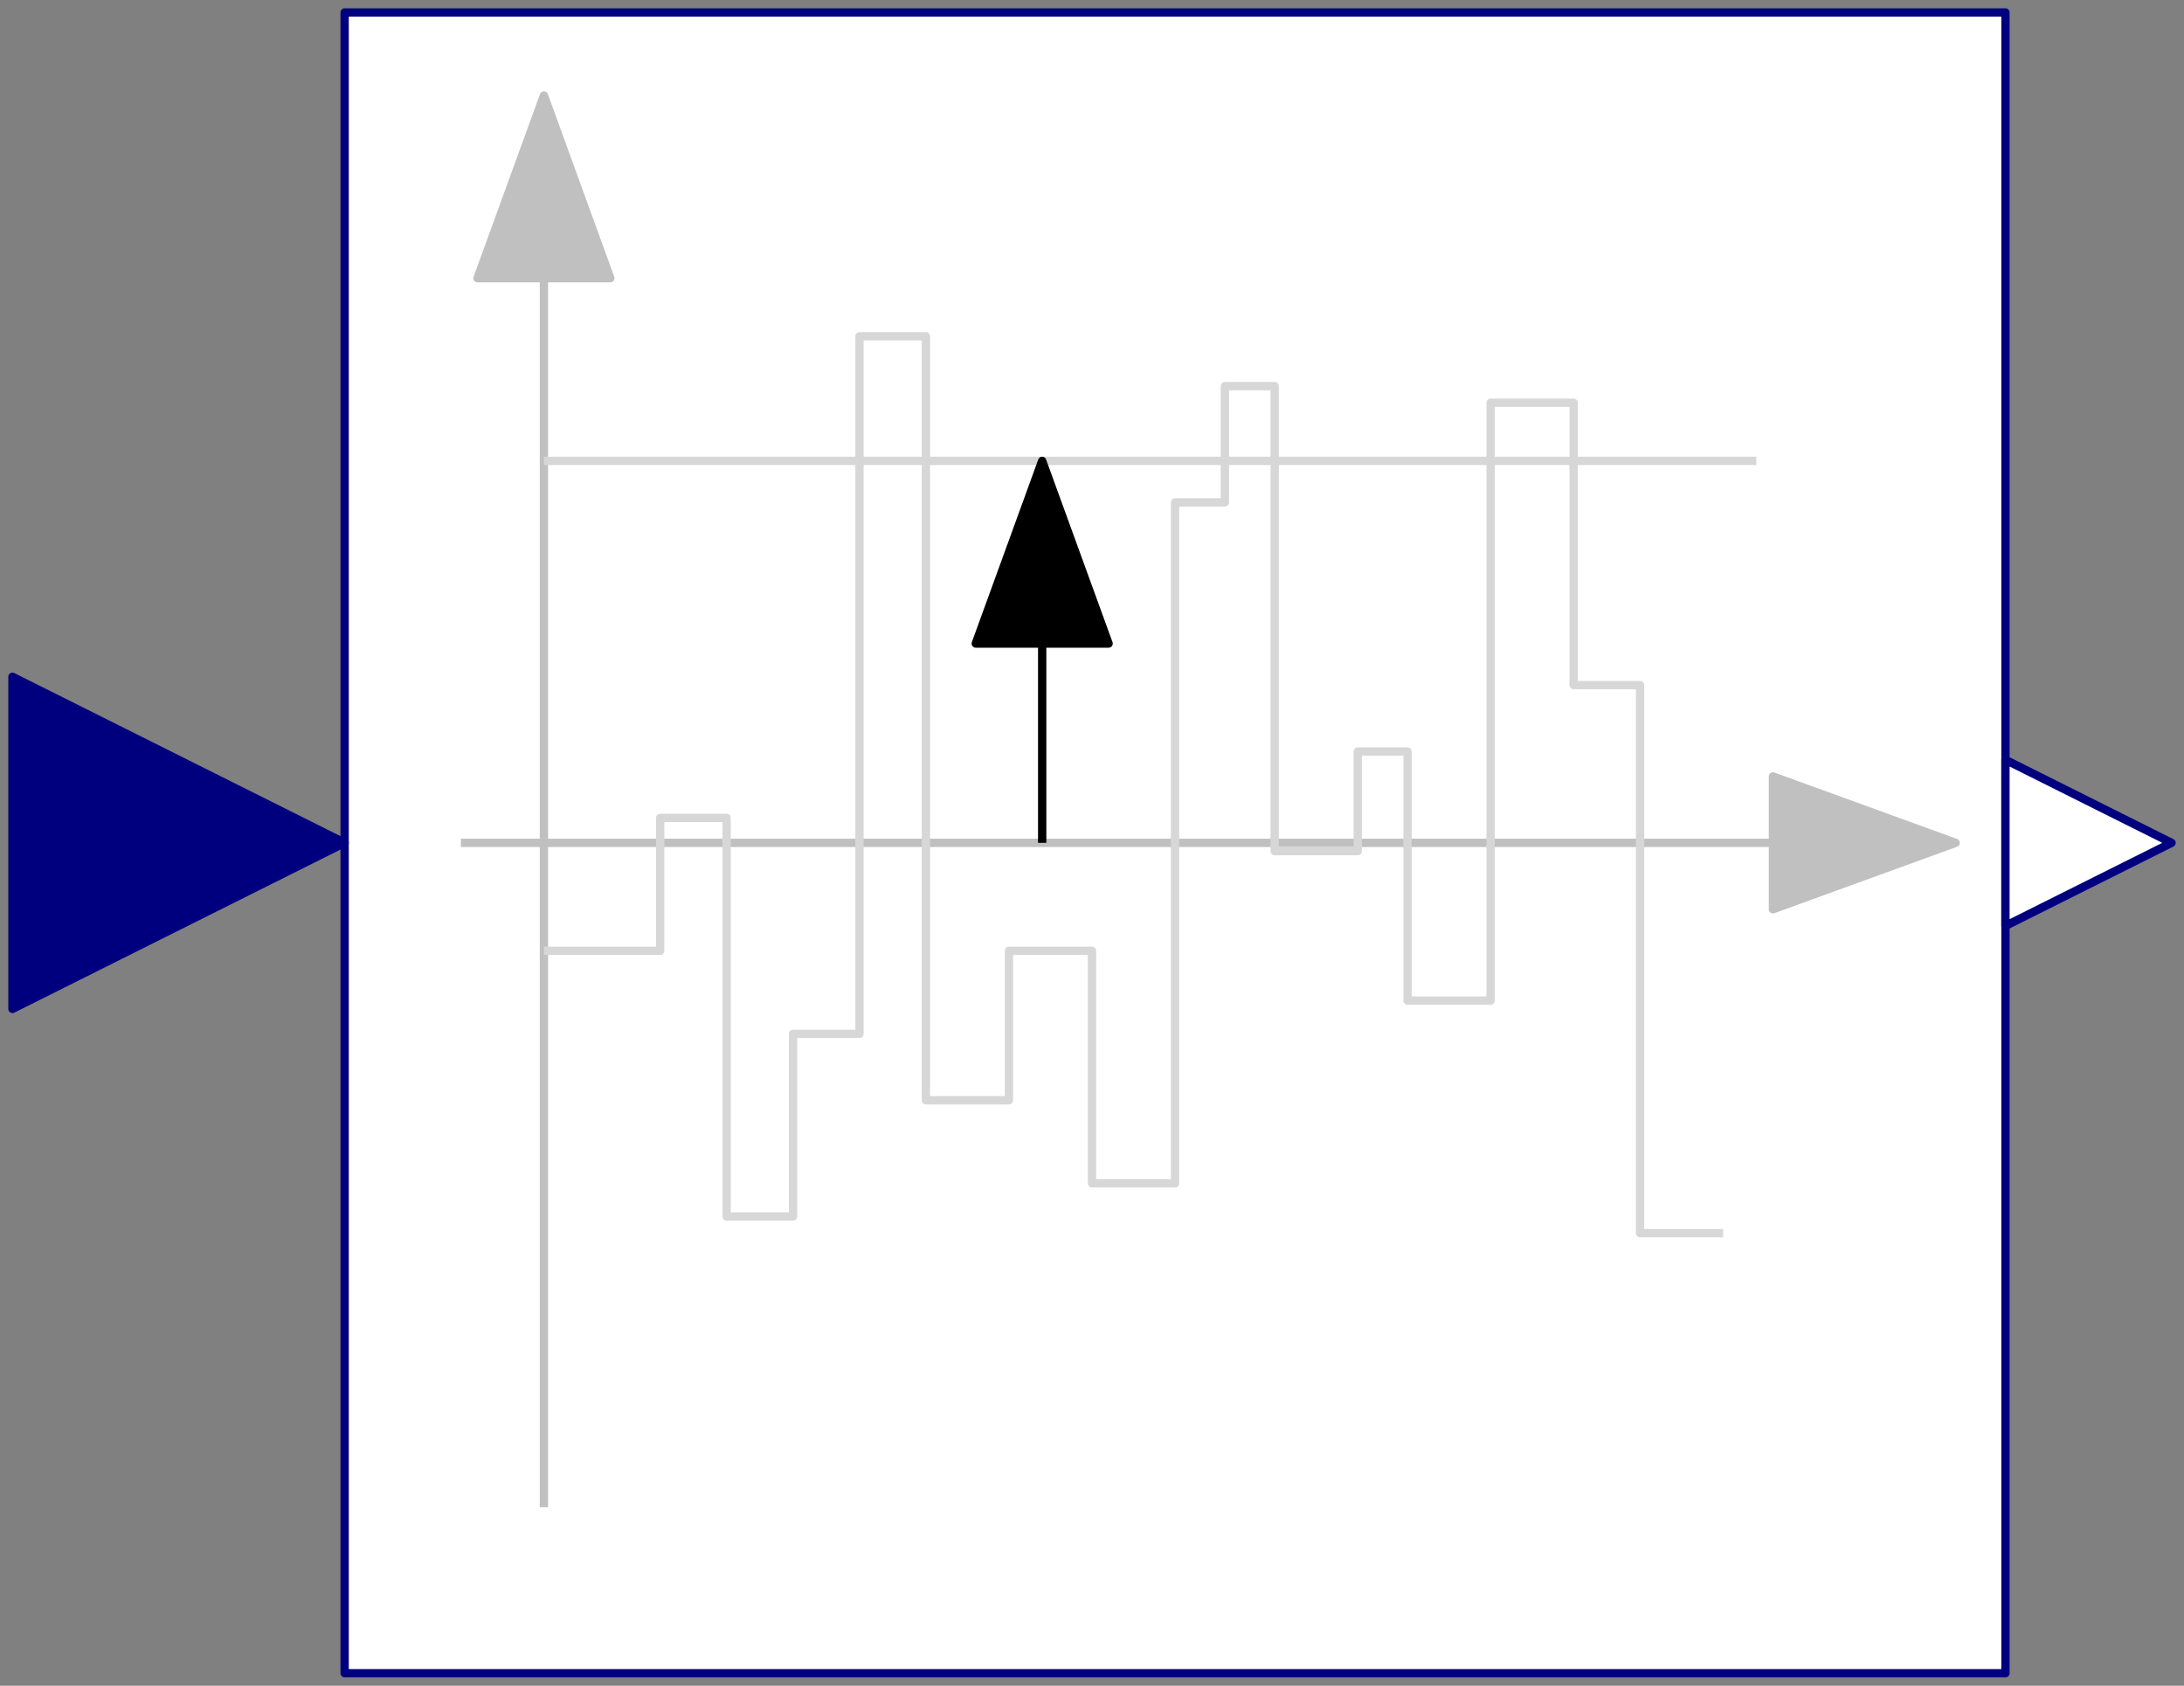 <svg width="263" height="203" xmlns="http://www.w3.org/2000/svg" xmlns:xlink="http://www.w3.org/1999/xlink">
	<rect width="100%" height="100%" fill="#808080" stroke="none"/>
	<g id="Modelica.Blocks.Math.StandardDeviation" class="component">
		<polygon points="41.5,201.5 241.5,201.5 241.5,1.5 41.5,1.5" fill="#FFFFFF" stroke="#00007F" stroke-width="1.0" stroke-linecap="butt" stroke-linejoin="round" />
		<polyline points="65.5,33.5 65.5,181.5" fill-opacity="0" stroke="#C0C0C0" stroke-width="1.0" stroke-linecap="butt" stroke-linejoin="round" />
		<polyline points="55.5,101.5 213.5,101.5" fill-opacity="0" stroke="#C0C0C0" stroke-width="1.0" stroke-linecap="butt" stroke-linejoin="round" />
		<polyline points="65.5,114.5 79.5,114.5 79.5,98.5 87.5,98.5 87.5,146.5 95.5,146.5 95.5,124.5 103.5,124.5 103.5,40.5 111.5,40.5 111.5,72.5 111.5,72.5 111.5,132.5 121.5,132.5 121.5,114.5 131.5,114.5 131.5,142.5 141.5,142.5 141.5,60.5 147.5,60.5 147.5,46.5 153.5,46.5 153.5,102.5 163.5,102.5 163.5,90.5 169.5,90.5 169.5,120.5 179.5,120.5 179.5,48.5 189.5,48.5 189.5,82.5 197.5,82.5 197.5,148.5 207.5,148.5" fill-opacity="0" stroke="#D7D7D7" stroke-width="1.0" stroke-linecap="butt" stroke-linejoin="round" />
		<polygon points="235.5,101.5 213.5,93.5 213.5,109.5" fill="#C0C0C0" stroke="#C0C0C0" stroke-width="1.0" stroke-linecap="butt" stroke-linejoin="round" />
		<polyline points="65.5,55.5 211.5,55.5" fill-opacity="0" stroke="#D7D7D7" stroke-width="1.0" stroke-linecap="butt" stroke-linejoin="round" />
		<polyline points="125.5,101.5 125.5,71.5" fill-opacity="0" stroke="#000000" stroke-width="1.0" stroke-linecap="butt" stroke-linejoin="round" />
		<polygon points="65.5,11.5 57.5,33.5 73.5,33.5" fill="#C0C0C0" stroke="#C0C0C0" stroke-width="1.0" stroke-linecap="butt" stroke-linejoin="round" />
		<polygon points="125.5,55.5 117.5,77.5 133.5,77.5" fill="#000000" stroke="#000000" stroke-width="1.0" stroke-linecap="butt" stroke-linejoin="round" />
		<g id="u" class="port">
			<polygon points="1.5,81.5 41.5,101.5 1.5,121.5" fill="#00007F" stroke="#00007F" stroke-width="1.0" stroke-linecap="butt" stroke-linejoin="round" />
		</g>
		<g id="y" class="port">
			<polygon points="241.5,91.5 261.5,101.5 241.5,111.5" fill="#FFFFFF" stroke="#00007F" stroke-width="1.0" stroke-linecap="butt" stroke-linejoin="round" />
		</g>
	</g>
</svg>

